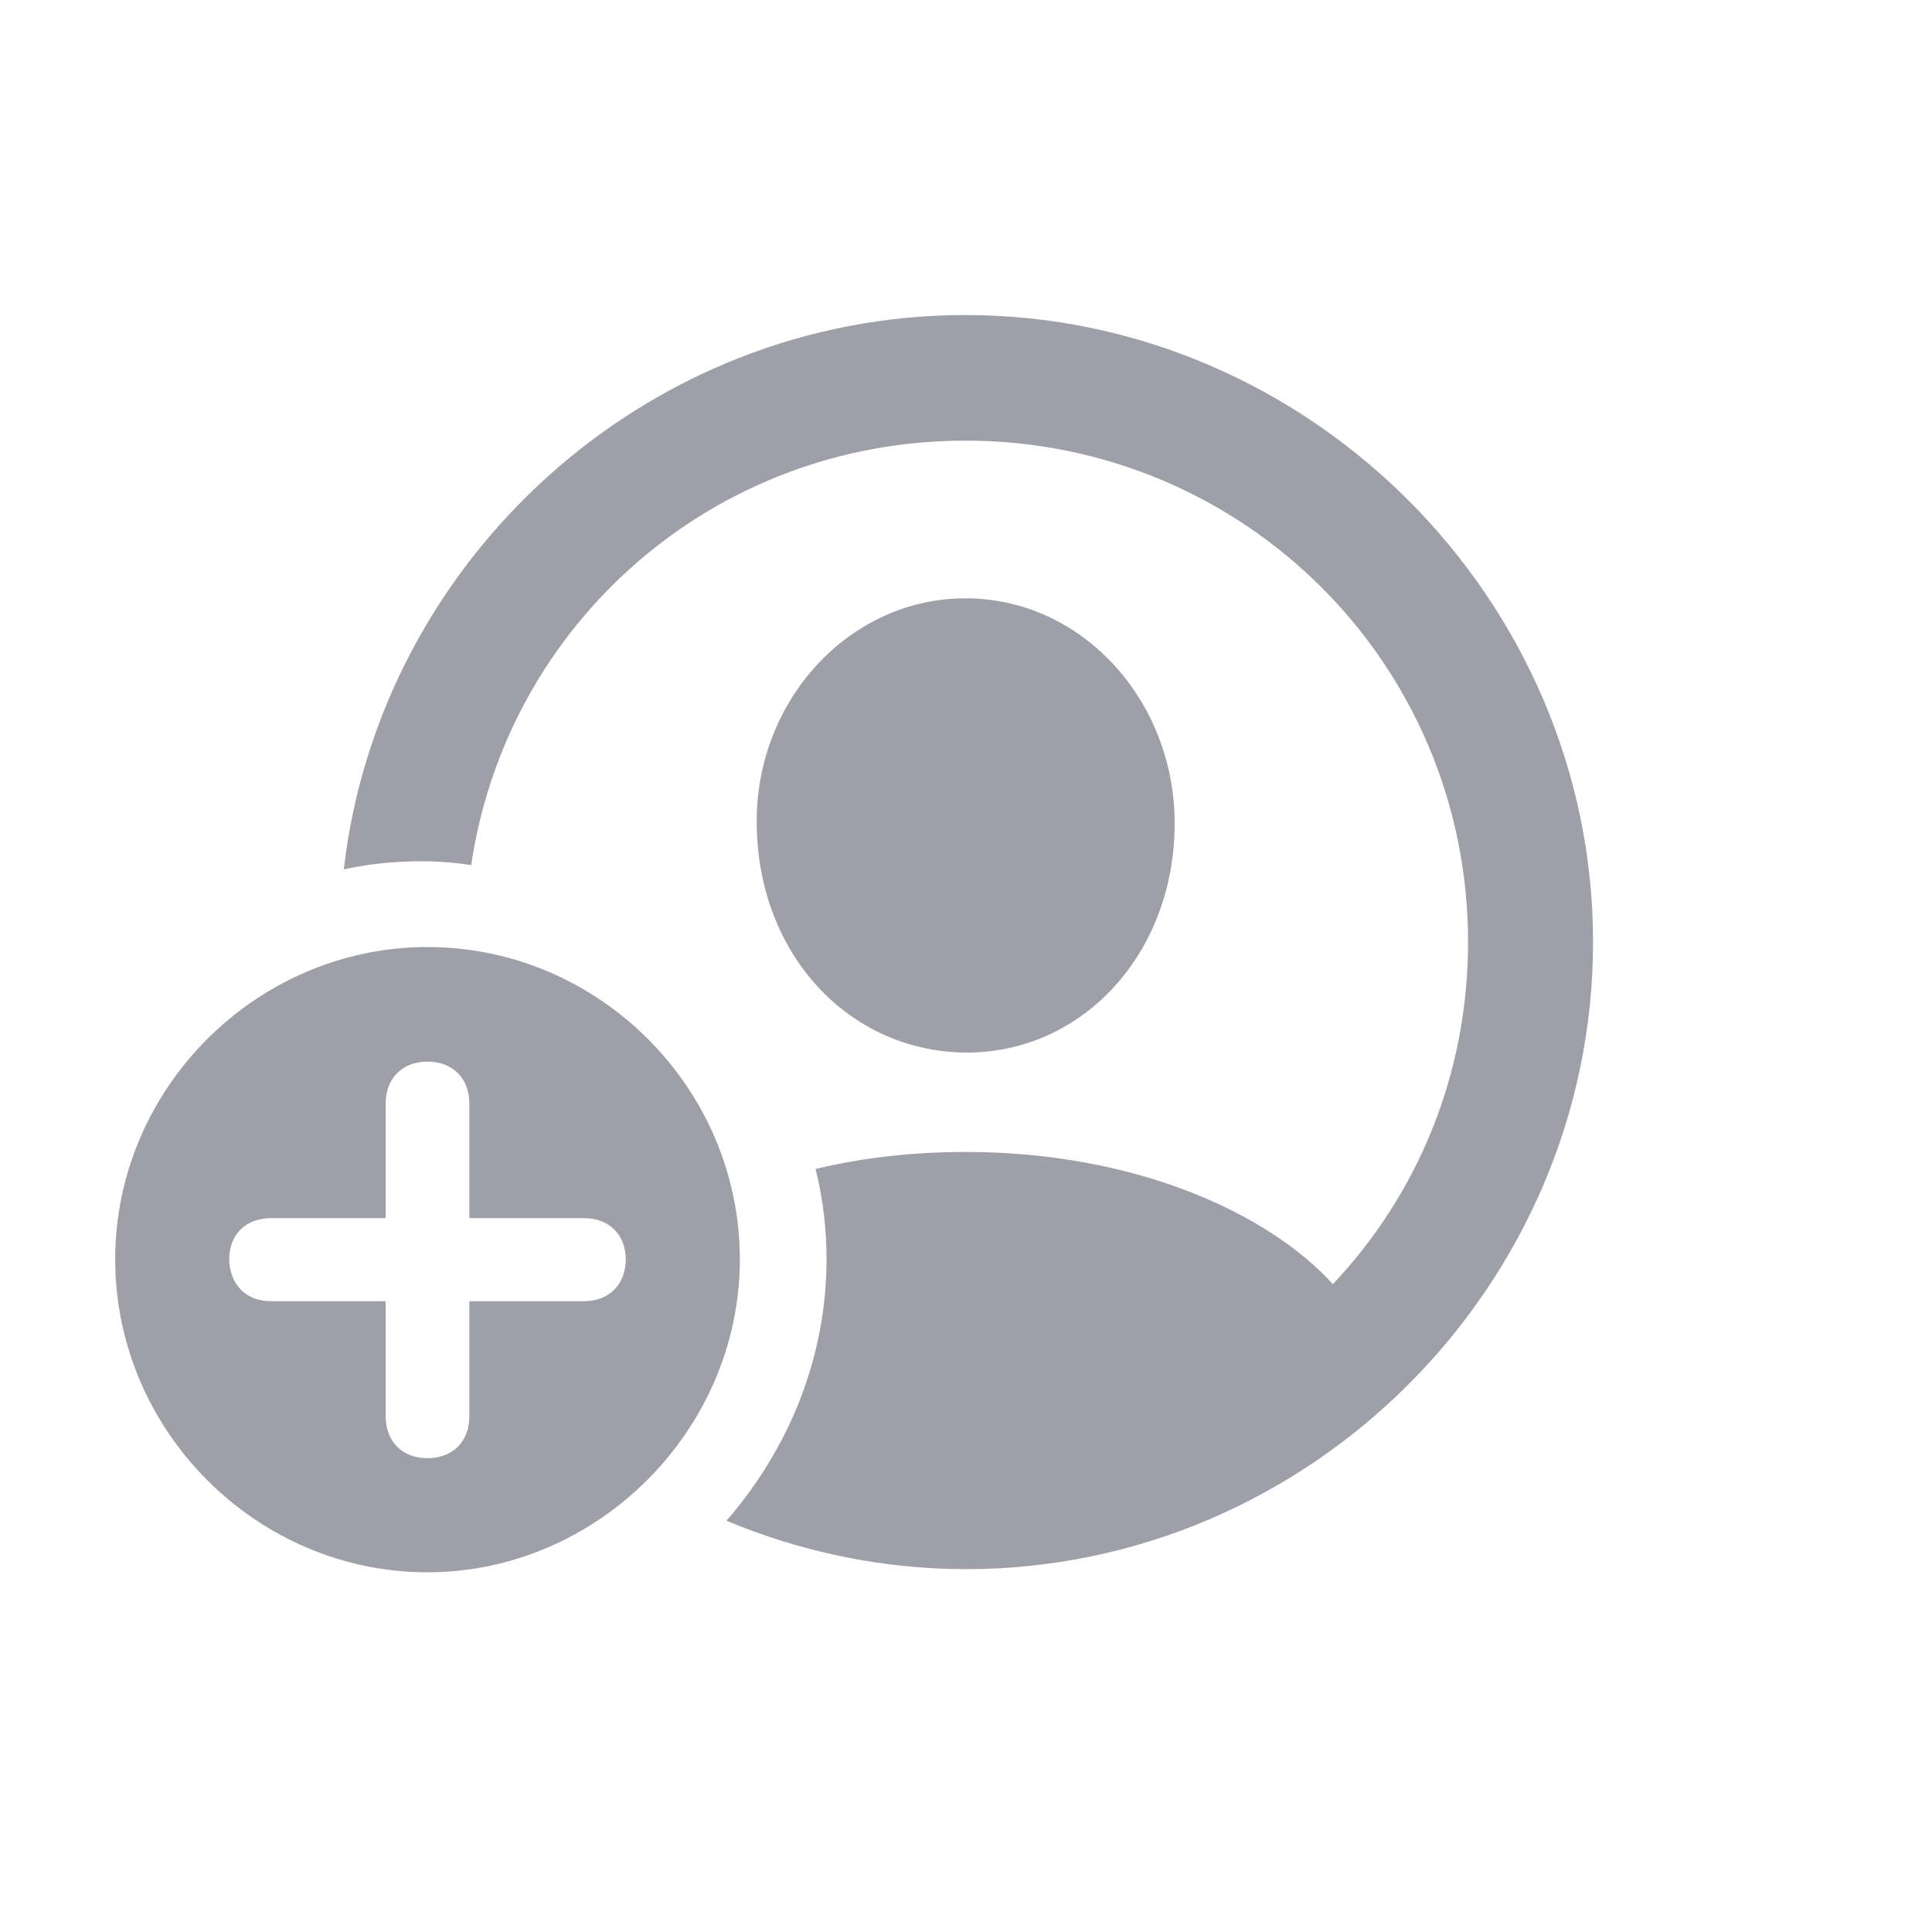 <svg width="16" height="16" viewBox="0 0 16 16" fill="none" xmlns="http://www.w3.org/2000/svg">
<path d="M8 12.995C10.848 12.995 13.193 10.645 13.193 7.802C13.193 4.96 10.838 2.609 7.995 2.609C5.353 2.609 3.143 4.633 2.847 7.2C3.158 7.129 3.57 7.109 3.902 7.165C4.198 5.166 5.906 3.649 7.995 3.649C10.3 3.649 12.158 5.497 12.158 7.802C12.158 8.902 11.736 9.897 11.038 10.635C10.521 10.062 9.426 9.54 7.995 9.54C7.548 9.54 7.131 9.59 6.754 9.681C6.815 9.922 6.845 10.173 6.845 10.429C6.845 11.248 6.528 12.006 6.016 12.594C6.629 12.85 7.302 12.995 8 12.995ZM7.995 8.717C8.969 8.722 9.728 7.893 9.728 6.818C9.728 5.804 8.964 4.955 7.995 4.955C7.031 4.955 6.257 5.804 6.267 6.818C6.272 7.893 7.021 8.706 7.995 8.717ZM3.54 13.021C4.946 13.021 6.127 11.845 6.127 10.429C6.127 9.013 4.961 7.843 3.54 7.843C2.124 7.843 0.954 9.013 0.954 10.429C0.954 11.85 2.124 13.021 3.54 13.021ZM1.898 10.429C1.898 10.223 2.038 10.088 2.244 10.088H3.194V9.138C3.194 8.932 3.329 8.792 3.54 8.792C3.751 8.792 3.887 8.932 3.887 9.138V10.088H4.836C5.042 10.088 5.182 10.223 5.182 10.429C5.182 10.64 5.042 10.776 4.836 10.776H3.887V11.73C3.887 11.936 3.751 12.076 3.54 12.076C3.329 12.076 3.194 11.936 3.194 11.73V10.776H2.244C2.038 10.776 1.903 10.64 1.898 10.429Z" fill="#0D1126" fill-opacity="0.4"/>
</svg>
